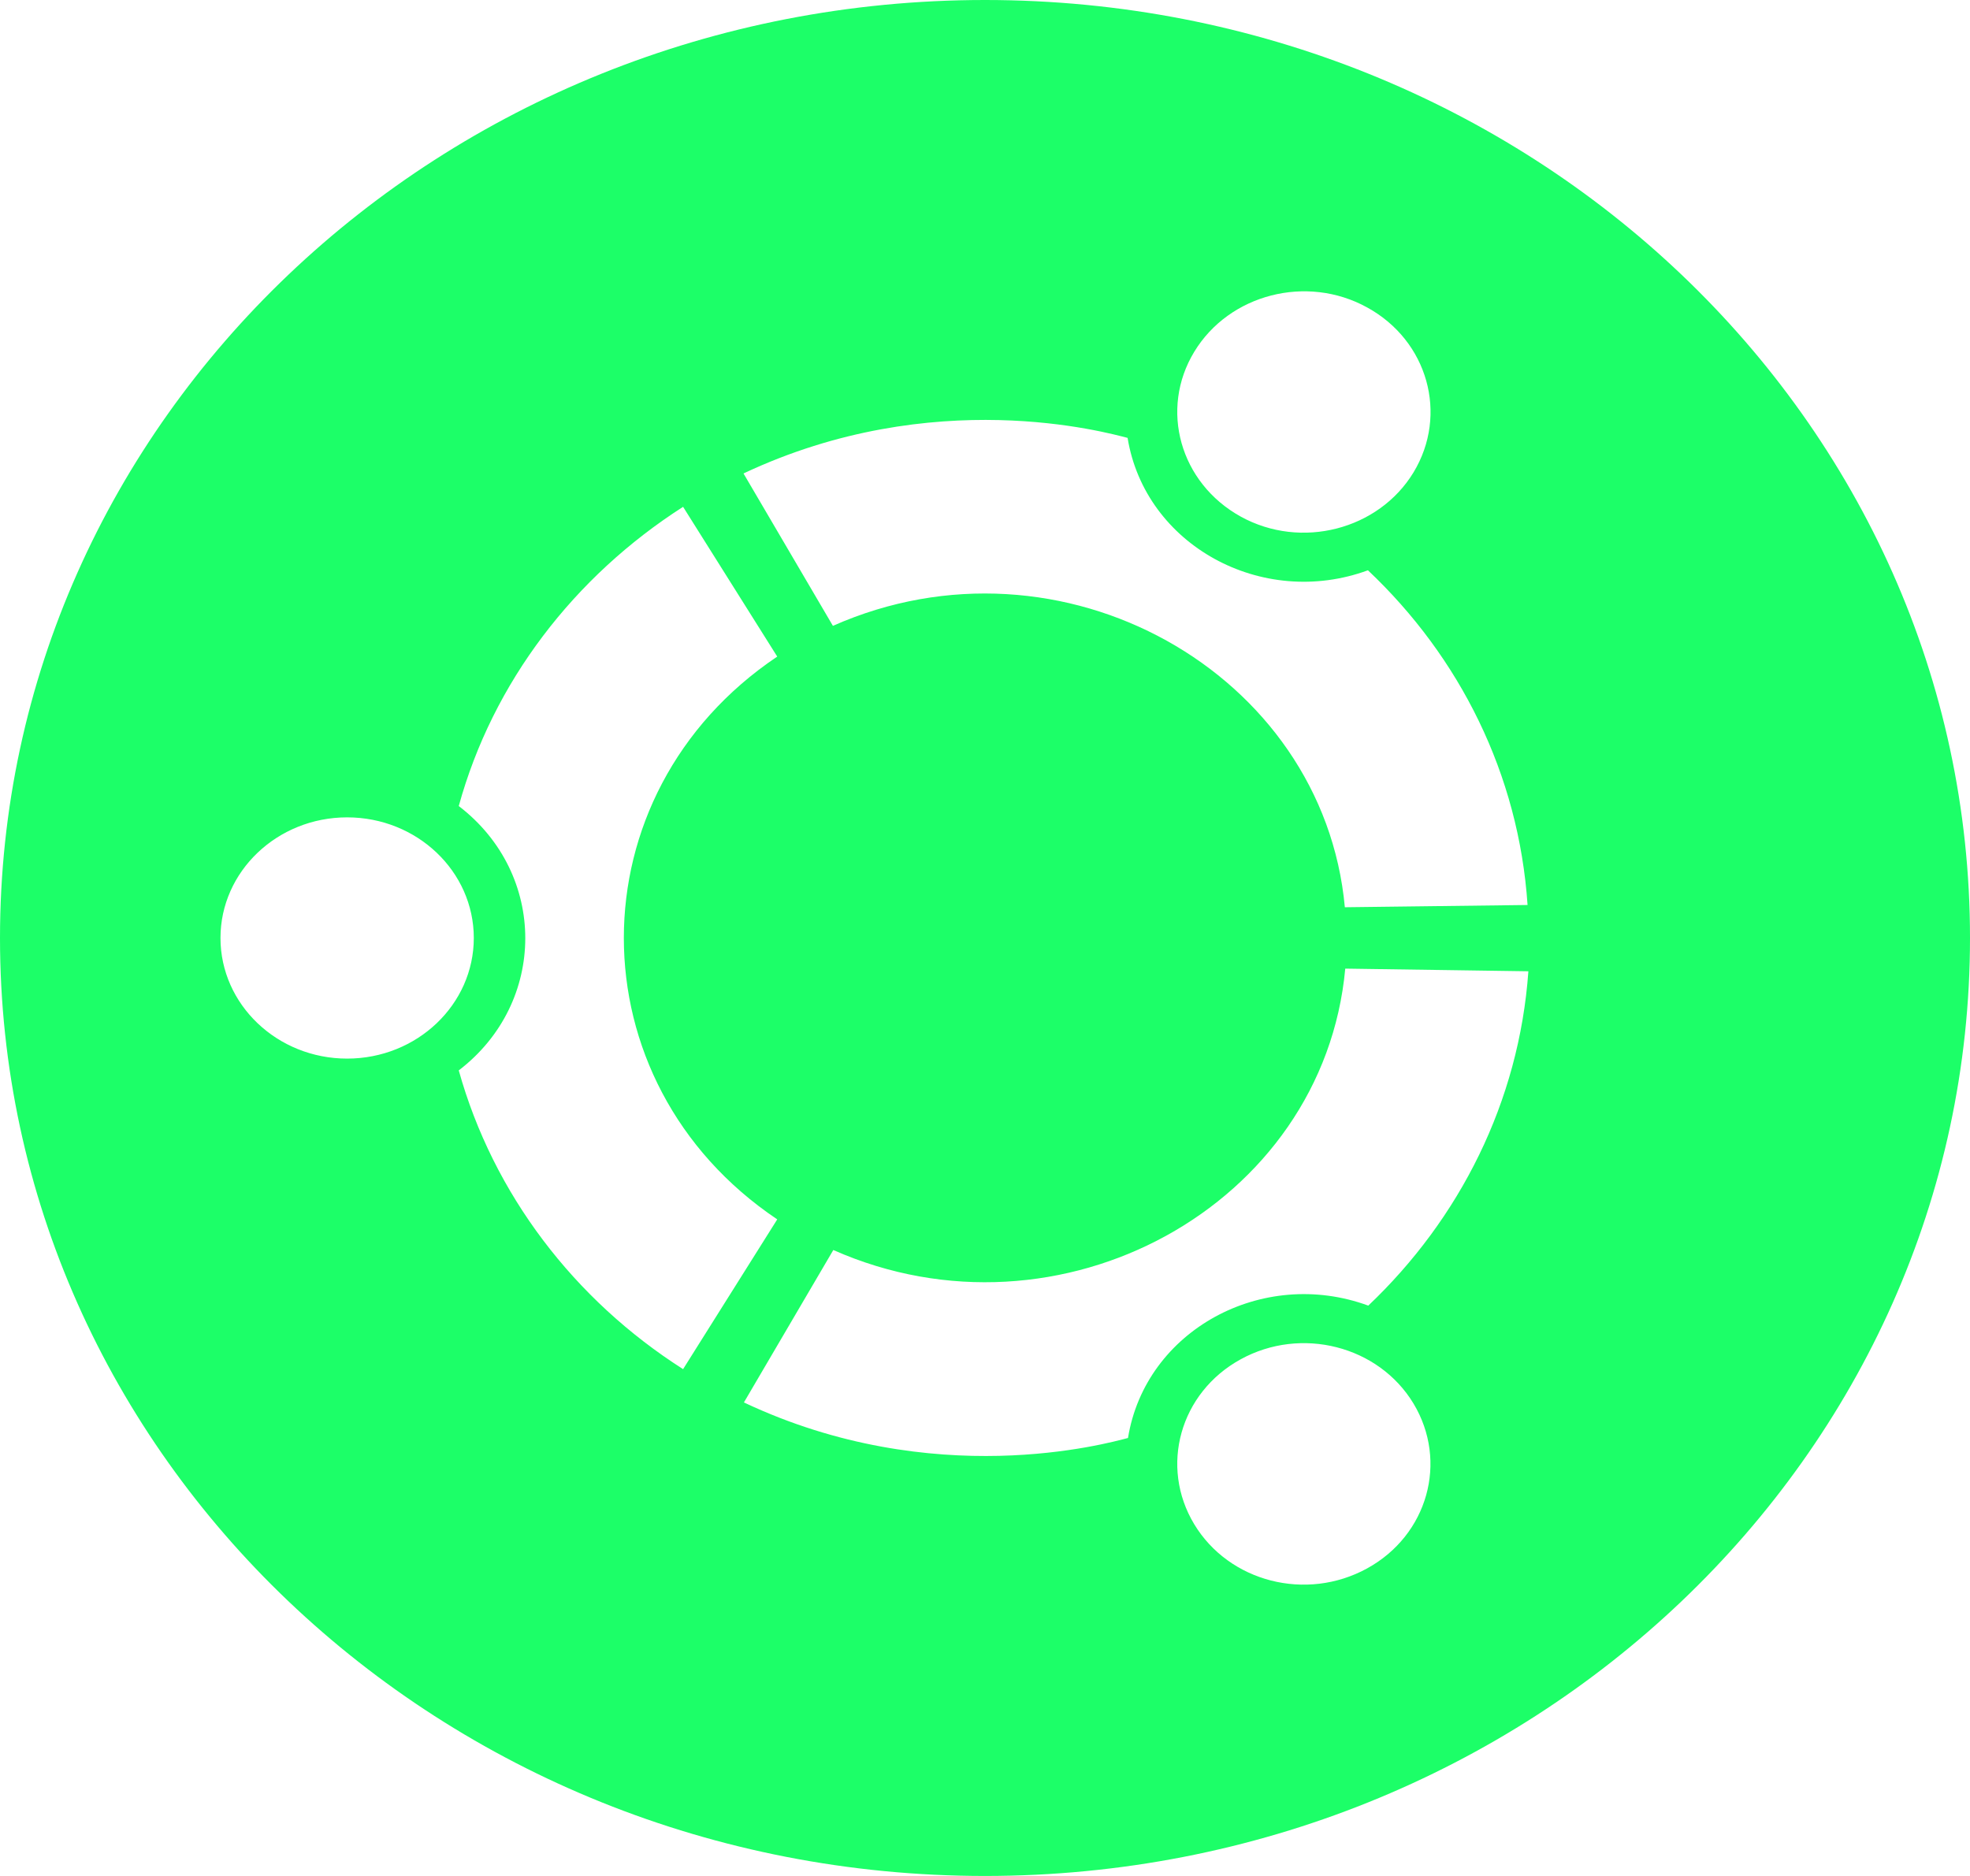 <svg width="63" height="60" viewBox="0 0 63 60" fill="none" xmlns="http://www.w3.org/2000/svg">
<path d="M63 30C63 13.428 48.901 0 31.5 0C14.099 0 0 13.428 0 30C0 46.572 14.099 60 31.5 60C48.901 60 63 46.572 63 30ZM38.194 11.248C39.312 9.408 41.79 8.768 43.719 9.832C45.662 10.895 46.323 13.258 45.205 15.107C44.09 16.945 41.609 17.587 39.679 16.523C37.734 15.447 37.073 13.09 38.194 11.248ZM36.06 14.005C36.619 17.43 40.352 19.485 43.746 18.24C46.68 21.01 48.57 24.762 48.851 28.945L43.008 29.017V29.02C42.323 21.52 33.952 16.777 26.636 20.017L23.777 15.143C29.862 12.275 35.398 13.838 36.06 14.005ZM11.101 33.858C8.865 33.858 7.051 32.127 7.051 30C7.051 27.872 8.867 26.142 11.101 26.142C13.338 26.142 15.152 27.872 15.152 30C15.152 32.127 13.338 33.858 11.101 33.858ZM14.671 34.235C17.501 32.07 17.514 27.957 14.671 25.78C15.763 21.812 18.367 18.438 21.845 16.21L24.856 21C18.315 25.392 18.315 34.608 24.856 39L21.845 43.79C18.367 41.575 15.774 38.19 14.671 34.235ZM43.717 50.165C41.774 51.23 39.309 50.6 38.191 48.75C37.075 46.9 37.734 44.54 39.677 43.475C41.609 42.413 44.084 43.04 45.203 44.89C46.318 46.74 45.662 49.1 43.717 50.165ZM43.756 41.76V41.758C40.365 40.513 36.629 42.555 36.073 45.992C35.411 46.163 29.862 47.722 23.79 44.855L26.649 39.98C33.889 43.185 42.323 38.565 43.021 30.98L48.877 31.065C48.581 35.24 46.678 38.987 43.756 41.76Z" fill="#1CFF68"/>
</svg>

